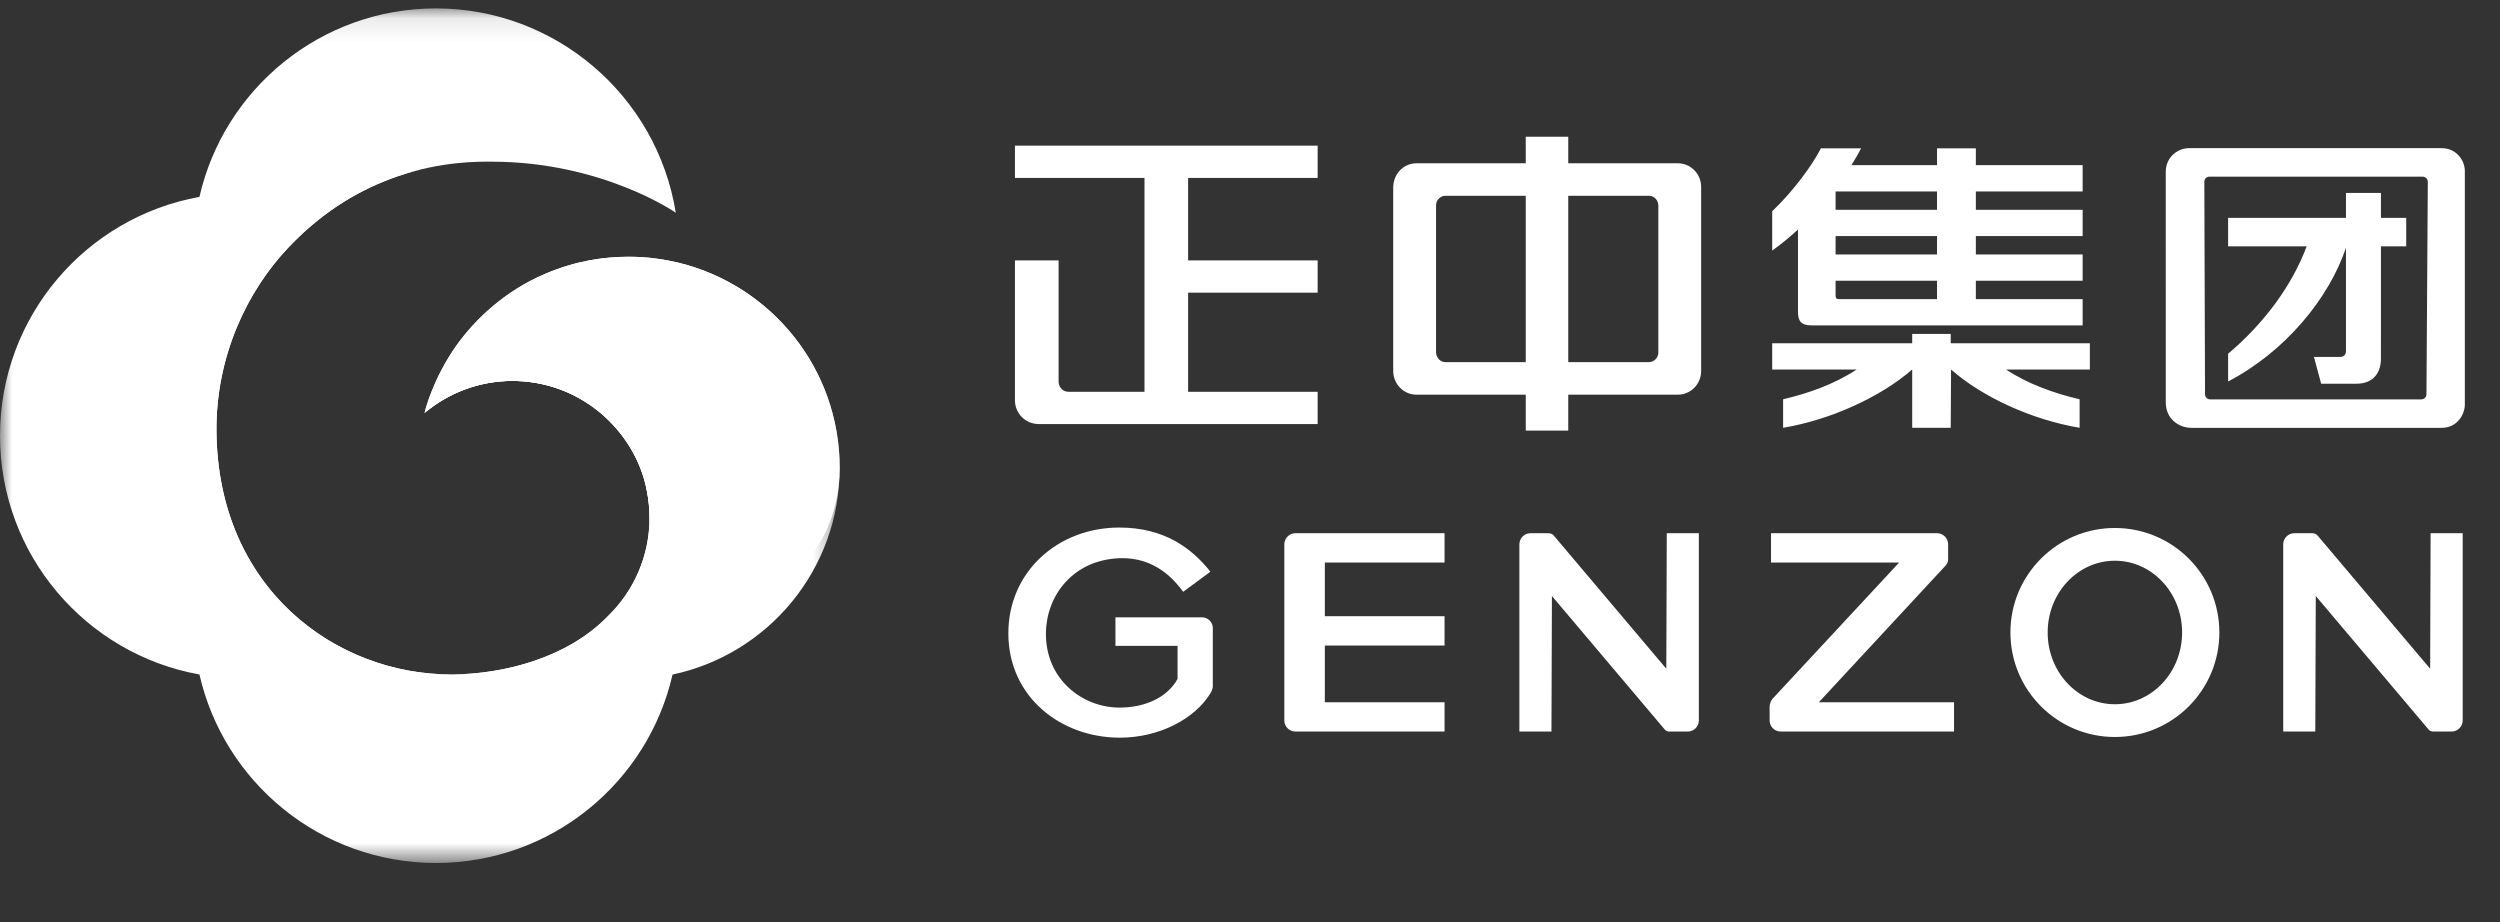 <?xml version="1.0" encoding="UTF-8"?>
<svg width="103px" height="38px" viewBox="0 0 103 38" version="1.1" xmlns="http://www.w3.org/2000/svg" xmlns:xlink="http://www.w3.org/1999/xlink">
    <rect x="0" y="0" width="103" height="38" fill="#333333" stroke="none"/>
    <title>logo</title>
    <defs>
        <polygon id="path-1" points="0 0.099 34.596 0.099 34.596 35.308 0 35.308"></polygon>
    </defs>
    <g id="招商页面" stroke="none" stroke-width="1" fill="none" fill-rule="evenodd">
        <g id="8-岗位详情-编辑岗位" transform="translate(-20, -7)">
            <g id="logo" transform="translate(20, 7.171)">
                <g id="编组" transform="translate(0, 0.076)">
                    <mask id="mask-2" fill="white">
                        <use xlink:href="#path-1"></use>
                    </mask>
                    <g id="Clip-2"></g>
                    <path d="M26.652,19.983 C26.234,17.693 24.152,15.549 21.298,15.449 C21.238,15.447 21.179,15.446 21.119,15.446 C19.737,15.446 18.471,15.943 17.49,16.768 C17.523,16.63 17.847,15.344 18.807,13.984 C19.566,12.925 20.781,11.745 22.478,11.027 C23.753,10.488 24.889,10.335 25.876,10.331 C26.673,10.328 27.369,10.438 27.948,10.575 C31.763,11.498 34.596,14.935 34.596,19.033 C34.596,23.217 31.644,26.711 27.709,27.545 C26.694,31.991 22.716,35.308 17.963,35.308 C13.209,35.308 9.23,31.989 8.217,27.542 C3.545,26.702 -0,22.617 -0,17.704 C-0,12.79 3.545,8.705 8.217,7.865 C9.23,3.418 13.209,0.099 17.963,0.099 C22.865,0.099 27.06,3.673 27.842,8.516 C27.842,8.516 24.814,6.412 20.247,6.414 C19.759,6.414 18.199,6.383 16.366,7.022 C14.951,7.514 13.407,8.348 11.893,9.938 C10.176,11.743 8.895,14.445 8.918,17.506 C8.965,24.016 13.859,27.571 18.641,27.54 C20.727,27.526 23.371,26.874 25.052,25.133 C26.106,24.108 26.76,22.675 26.76,21.088 C26.76,20.71 26.723,20.341 26.652,19.983" id="Fill-1" fill="#FFFFFF" mask="url(#mask-2)"></path>
                </g>
                <path d="M25.875,10.408 C24.889,10.412 23.753,10.564 22.479,11.103 L22.479,11.103 C20.781,11.821 19.566,13.001 18.807,14.061 L18.807,14.061 C17.847,15.421 17.523,16.707 17.49,16.844 L17.49,16.844 C18.471,16.02 19.737,15.523 21.119,15.523 L21.119,15.523 C21.179,15.523 21.238,15.524 21.298,15.526 L21.298,15.526 C24.153,15.625 26.234,17.77 26.652,20.06 L26.652,20.06 C26.723,20.417 26.76,20.787 26.76,21.165 L26.76,21.165 C26.76,22.034 27.805,24.472 31.159,23.933 L31.159,23.933 C33.727,23.521 34.596,21.001 34.596,19.109 L34.596,19.109 C34.596,15.011 31.763,11.575 27.948,10.652 L27.948,10.652 C27.377,10.516 26.692,10.408 25.909,10.408 L25.909,10.408 C25.898,10.408 25.886,10.408 25.875,10.408" id="Fill-3" fill="#FFFFFF"></path>
                <path d="M9.949,11.122 C7.788,13.578 6.986,17.208 7.73,20.288 L7.73,20.288 C9.405,27.224 16.442,27.769 18.986,27.608 L18.986,27.608 C18.87,27.613 18.755,27.615 18.641,27.616 L18.641,27.616 C13.859,27.647 8.965,24.093 8.918,17.582 L8.918,17.582 C8.895,14.521 10.176,11.819 11.893,10.015 L11.893,10.015 C13.407,8.424 14.951,7.591 16.366,7.098 L16.366,7.098 C16.67,6.992 16.966,6.905 17.252,6.833 L17.252,6.833 C17.254,6.832 17.256,6.831 17.258,6.83 L17.258,6.83 C13.602,7.641 11.453,9.412 9.949,11.122" id="Fill-5" fill="#FFFFFF"></path>
                <path d="M21.496,14.865 C19.172,15.185 17.632,16.698 17.491,16.84 L17.491,16.84 C17.491,16.841 17.491,16.842 17.49,16.843 L17.49,16.843 L17.499,16.837 L17.499,16.837 C18.479,16.017 19.741,15.523 21.119,15.523 L21.119,15.523 C21.179,15.523 21.238,15.524 21.298,15.526 L21.298,15.526 C24.153,15.625 26.234,17.77 26.652,20.06 L26.652,20.06 C26.723,20.417 26.76,20.787 26.76,21.165 L26.76,21.165 C26.76,22.751 26.106,24.184 25.052,25.209 L25.052,25.209 C23.371,26.951 20.727,27.603 18.641,27.616 L18.641,27.616 L18.59,27.616 C22.72,27.772 25.082,25.904 25.455,25.586 L25.455,25.586 C27.015,24.256 27.806,22.562 27.987,21.162 L27.987,21.162 C28.332,18.498 26.954,16.74 26.12,16.068 L26.12,16.068 C24.906,15.092 23.648,14.786 22.515,14.786 L22.515,14.786 C22.161,14.786 21.82,14.816 21.496,14.865" id="Fill-7" fill="#FFFFFF"></path>
                <g id="编组" transform="translate(41.538, 5.269)" fill="#FFFFFF">
                    <path d="M4.576,16.295 C6.441,16.295 7.562,17.149 8.331,18.114 L7.209,18.942 C6.88,18.496 6.082,17.505 4.596,17.558 C2.661,17.628 1.571,19.105 1.554,20.642 C1.534,22.556 3.068,23.713 4.586,23.713 C5.596,23.713 6.543,23.324 6.978,22.529 L6.978,21.169 L4.418,21.169 L4.418,19.994 L7.986,19.994 C8.233,19.994 8.43,20.195 8.43,20.442 L8.43,22.804 C8.43,22.804 8.447,22.921 8.344,23.105 C7.689,24.183 6.221,24.952 4.596,24.952 C2.166,24.952 0.006,23.272 0.006,20.653 C0.006,18.105 2.06,16.295 4.576,16.295 Z M45.596,16.313 C47.973,16.313 49.9,18.241 49.9,20.618 C49.9,22.996 47.973,24.924 45.596,24.924 C43.218,24.924 41.291,22.996 41.291,20.618 C41.291,18.241 43.218,16.313 45.596,16.313 Z M59.925,16.528 L59.925,24.241 C59.922,24.498 59.718,24.7 59.466,24.7 L58.705,24.7 C58.617,24.7 58.54,24.655 58.496,24.587 L53.872,19.115 L53.852,24.7 L52.531,24.7 L52.531,16.99 C52.531,16.735 52.735,16.53 52.987,16.528 L53.721,16.529 C53.823,16.529 53.898,16.566 53.948,16.626 L58.584,22.112 L58.603,16.528 L59.925,16.528 Z M17.978,16.528 L17.978,17.735 L13.045,17.735 L13.045,19.948 L17.978,19.948 L17.978,21.155 L13.045,21.155 L13.045,23.493 L17.978,23.493 L17.978,24.7 L11.835,24.7 C11.579,24.698 11.376,24.494 11.376,24.243 L11.376,16.987 C11.376,16.735 11.58,16.53 11.832,16.528 L17.978,16.528 Z M38.266,16.528 C38.52,16.53 38.723,16.732 38.725,16.983 L38.725,17.562 C38.724,17.619 38.733,17.739 38.621,17.862 L33.398,23.493 L38.968,23.493 L38.968,24.7 L31.829,24.7 C31.578,24.7 31.374,24.498 31.37,24.248 L31.37,23.685 C31.37,23.559 31.422,23.441 31.484,23.357 L36.708,17.735 L31.428,17.735 L31.428,16.528 L38.266,16.528 Z M28.455,16.528 L28.455,24.241 C28.452,24.498 28.248,24.7 27.996,24.7 L27.235,24.7 C27.147,24.7 27.07,24.655 27.025,24.587 L22.401,19.115 L22.382,24.7 L21.06,24.7 L21.06,16.99 C21.06,16.735 21.264,16.53 21.516,16.528 L22.251,16.529 C22.352,16.529 22.428,16.566 22.478,16.626 L27.114,22.112 L27.133,16.528 L28.455,16.528 Z M45.596,17.662 C44.066,17.662 42.826,18.985 42.826,20.618 C42.826,22.252 44.066,23.575 45.596,23.575 C47.125,23.575 48.365,22.252 48.365,20.618 C48.365,18.985 47.125,17.662 45.596,17.662 Z M23.074,0.193 L23.074,1.287 L27.592,1.287 C28.127,1.292 28.549,1.727 28.549,2.262 L28.549,9.879 C28.532,10.402 28.109,10.82 27.592,10.82 L23.074,10.82 L23.074,12.302 L21.323,12.302 L21.323,10.82 L16.78,10.82 C16.282,10.799 15.881,10.388 15.863,9.879 L15.863,2.286 C15.863,1.723 16.292,1.287 16.821,1.287 L21.323,1.287 L21.323,0.193 L23.074,0.193 Z M59.056,0.664 C59.662,0.664 60.013,1.166 60.013,1.603 L60.013,11.233 C60.013,11.602 59.727,12.188 59.052,12.188 L48.761,12.188 C48.213,12.188 47.692,11.807 47.692,11.141 L47.691,1.642 C47.691,1 48.22,0.664 48.645,0.664 L59.056,0.664 Z M38.832,8.318 L38.832,8.702 L44.564,8.702 L44.564,9.784 L41.109,9.784 C42.036,10.392 43.111,10.769 44.142,11.01 L44.142,12.185 C42.185,11.855 40.148,10.931 38.846,9.784 L38.832,12.185 L37.245,12.185 L37.245,9.784 C35.92,10.931 33.882,11.855 31.926,12.185 L31.926,11.01 C32.956,10.769 34.031,10.392 34.958,9.784 L31.477,9.784 L31.477,8.702 L37.245,8.702 L37.245,8.318 L38.832,8.318 Z M12.749,0.562 L12.749,1.892 L7.412,1.892 L7.412,5.288 L12.749,5.288 L12.749,6.618 L7.412,6.618 L7.412,10.701 L12.749,10.701 L12.749,12.031 L1.256,12.031 C0.72,12.031 0.284,11.6 0.278,11.066 L0.278,5.288 L2.076,5.288 L2.076,10.303 C2.089,10.536 2.265,10.701 2.476,10.701 L5.615,10.701 L5.615,1.892 L0.278,1.892 L0.278,0.562 L12.749,0.562 Z M58.275,1.838 L49.489,1.838 C49.372,1.838 49.28,1.93 49.28,2.047 L49.309,10.799 C49.309,10.921 49.401,11.015 49.518,11.015 L58.214,11.015 C58.336,11.015 58.428,10.923 58.432,10.809 L58.488,2.049 C58.488,1.933 58.392,1.838 58.275,1.838 Z M56.557,2.508 L56.557,3.536 L57.598,3.536 L57.598,4.709 L56.557,4.709 L56.556,9.336 C56.556,9.867 56.291,10.37 55.536,10.37 L54.094,10.37 L53.796,9.265 L54.876,9.265 C55.006,9.265 55.116,9.197 55.116,9.013 L55.116,4.767 C54.414,6.86 52.612,9.048 50.26,10.277 L50.26,9.133 C51.76,7.873 52.909,6.291 53.496,4.709 L50.26,4.709 L50.26,3.536 L55.116,3.536 L55.116,2.508 L56.557,2.508 Z M26.422,2.626 L23.074,2.626 L23.074,9.481 L26.385,9.481 C26.611,9.481 26.786,9.301 26.786,9.082 L26.786,3.024 C26.779,2.806 26.621,2.64 26.422,2.626 Z M21.323,2.626 L18.018,2.626 C17.807,2.626 17.633,2.797 17.627,3.011 L17.627,9.083 C17.641,9.317 17.812,9.481 18.018,9.481 L21.323,9.481 L21.323,2.626 Z M35.139,0.672 C35.025,0.892 34.892,1.124 34.741,1.364 L38.267,1.364 L38.267,0.672 L39.867,0.672 L39.867,1.364 L44.267,1.364 L44.267,2.447 L39.867,2.447 L39.867,3.204 L44.267,3.204 L44.267,4.286 L39.867,4.286 L39.867,5.044 L44.267,5.044 L44.267,6.126 L39.867,6.126 L39.867,6.884 L44.267,6.884 L44.267,7.966 L33.101,7.966 C32.659,7.966 32.539,7.782 32.539,7.401 L32.539,4.016 C32.2,4.33 31.844,4.623 31.477,4.883 L31.477,3.262 C32.353,2.432 33.146,1.342 33.482,0.672 L35.139,0.672 Z M38.267,6.126 L34.088,6.126 L34.088,6.743 C34.093,6.86 34.131,6.884 34.243,6.884 L38.267,6.884 L38.267,6.126 Z M38.267,4.286 L34.088,4.286 L34.088,5.044 L38.267,5.044 L38.267,4.286 Z M38.267,2.447 L34.088,2.447 L34.088,3.204 L38.267,3.204 L38.267,2.447 Z" id="形状结合"></path>
                </g>
            </g>
        </g>
    </g>
</svg>